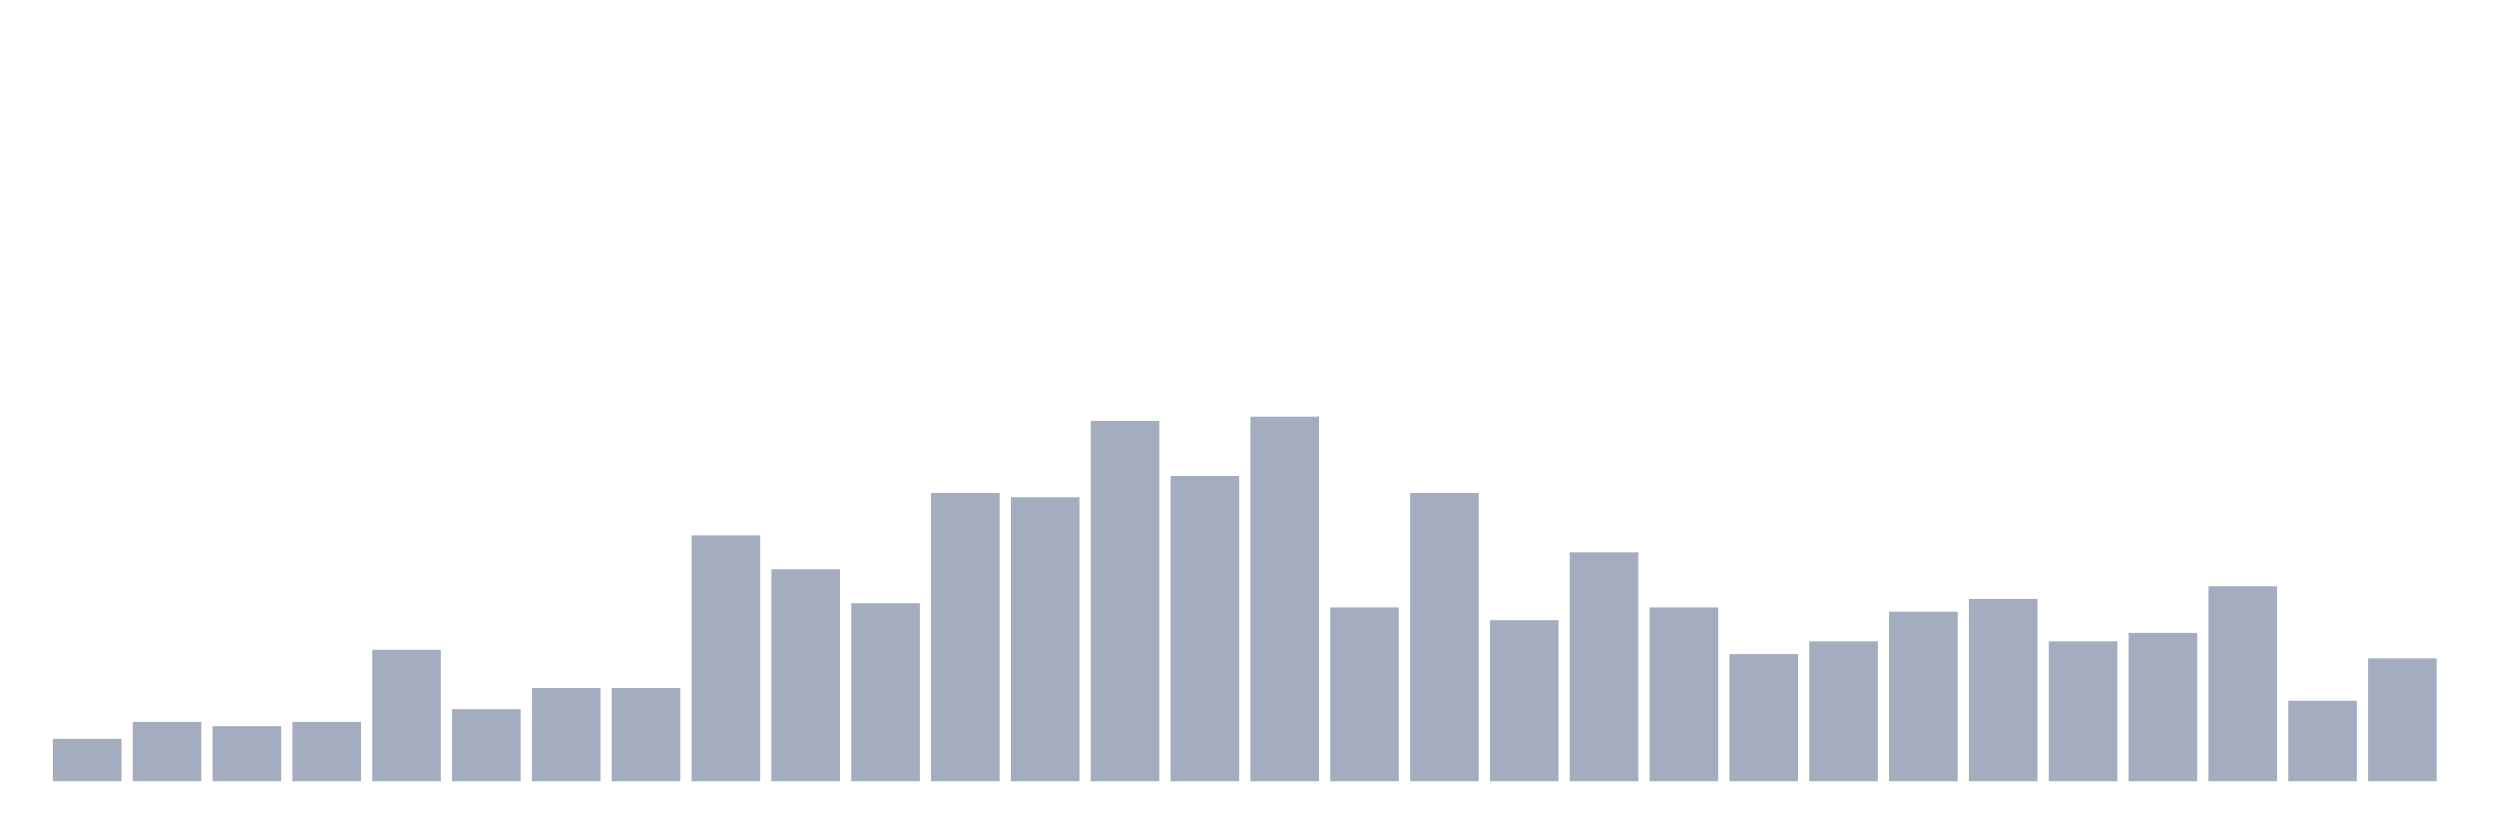 <svg xmlns="http://www.w3.org/2000/svg" viewBox="0 0 480 160"><g transform="translate(10,10)"><rect class="bar" x="0.153" width="13.175" y="131.86" height="8.14" fill="rgb(164,173,192)"></rect><rect class="bar" x="15.482" width="13.175" y="128.605" height="11.395" fill="rgb(164,173,192)"></rect><rect class="bar" x="30.81" width="13.175" y="129.419" height="10.581" fill="rgb(164,173,192)"></rect><rect class="bar" x="46.138" width="13.175" y="128.605" height="11.395" fill="rgb(164,173,192)"></rect><rect class="bar" x="61.466" width="13.175" y="114.767" height="25.233" fill="rgb(164,173,192)"></rect><rect class="bar" x="76.794" width="13.175" y="126.163" height="13.837" fill="rgb(164,173,192)"></rect><rect class="bar" x="92.123" width="13.175" y="122.093" height="17.907" fill="rgb(164,173,192)"></rect><rect class="bar" x="107.451" width="13.175" y="122.093" height="17.907" fill="rgb(164,173,192)"></rect><rect class="bar" x="122.779" width="13.175" y="92.791" height="47.209" fill="rgb(164,173,192)"></rect><rect class="bar" x="138.107" width="13.175" y="99.302" height="40.698" fill="rgb(164,173,192)"></rect><rect class="bar" x="153.436" width="13.175" y="105.814" height="34.186" fill="rgb(164,173,192)"></rect><rect class="bar" x="168.764" width="13.175" y="84.651" height="55.349" fill="rgb(164,173,192)"></rect><rect class="bar" x="184.092" width="13.175" y="85.465" height="54.535" fill="rgb(164,173,192)"></rect><rect class="bar" x="199.42" width="13.175" y="70.814" height="69.186" fill="rgb(164,173,192)"></rect><rect class="bar" x="214.748" width="13.175" y="81.395" height="58.605" fill="rgb(164,173,192)"></rect><rect class="bar" x="230.077" width="13.175" y="70" height="70" fill="rgb(164,173,192)"></rect><rect class="bar" x="245.405" width="13.175" y="106.628" height="33.372" fill="rgb(164,173,192)"></rect><rect class="bar" x="260.733" width="13.175" y="84.651" height="55.349" fill="rgb(164,173,192)"></rect><rect class="bar" x="276.061" width="13.175" y="109.07" height="30.93" fill="rgb(164,173,192)"></rect><rect class="bar" x="291.39" width="13.175" y="96.047" height="43.953" fill="rgb(164,173,192)"></rect><rect class="bar" x="306.718" width="13.175" y="106.628" height="33.372" fill="rgb(164,173,192)"></rect><rect class="bar" x="322.046" width="13.175" y="115.581" height="24.419" fill="rgb(164,173,192)"></rect><rect class="bar" x="337.374" width="13.175" y="113.14" height="26.86" fill="rgb(164,173,192)"></rect><rect class="bar" x="352.702" width="13.175" y="107.442" height="32.558" fill="rgb(164,173,192)"></rect><rect class="bar" x="368.031" width="13.175" y="105" height="35" fill="rgb(164,173,192)"></rect><rect class="bar" x="383.359" width="13.175" y="113.14" height="26.86" fill="rgb(164,173,192)"></rect><rect class="bar" x="398.687" width="13.175" y="111.512" height="28.488" fill="rgb(164,173,192)"></rect><rect class="bar" x="414.015" width="13.175" y="102.558" height="37.442" fill="rgb(164,173,192)"></rect><rect class="bar" x="429.344" width="13.175" y="124.535" height="15.465" fill="rgb(164,173,192)"></rect><rect class="bar" x="444.672" width="13.175" y="116.395" height="23.605" fill="rgb(164,173,192)"></rect></g></svg>